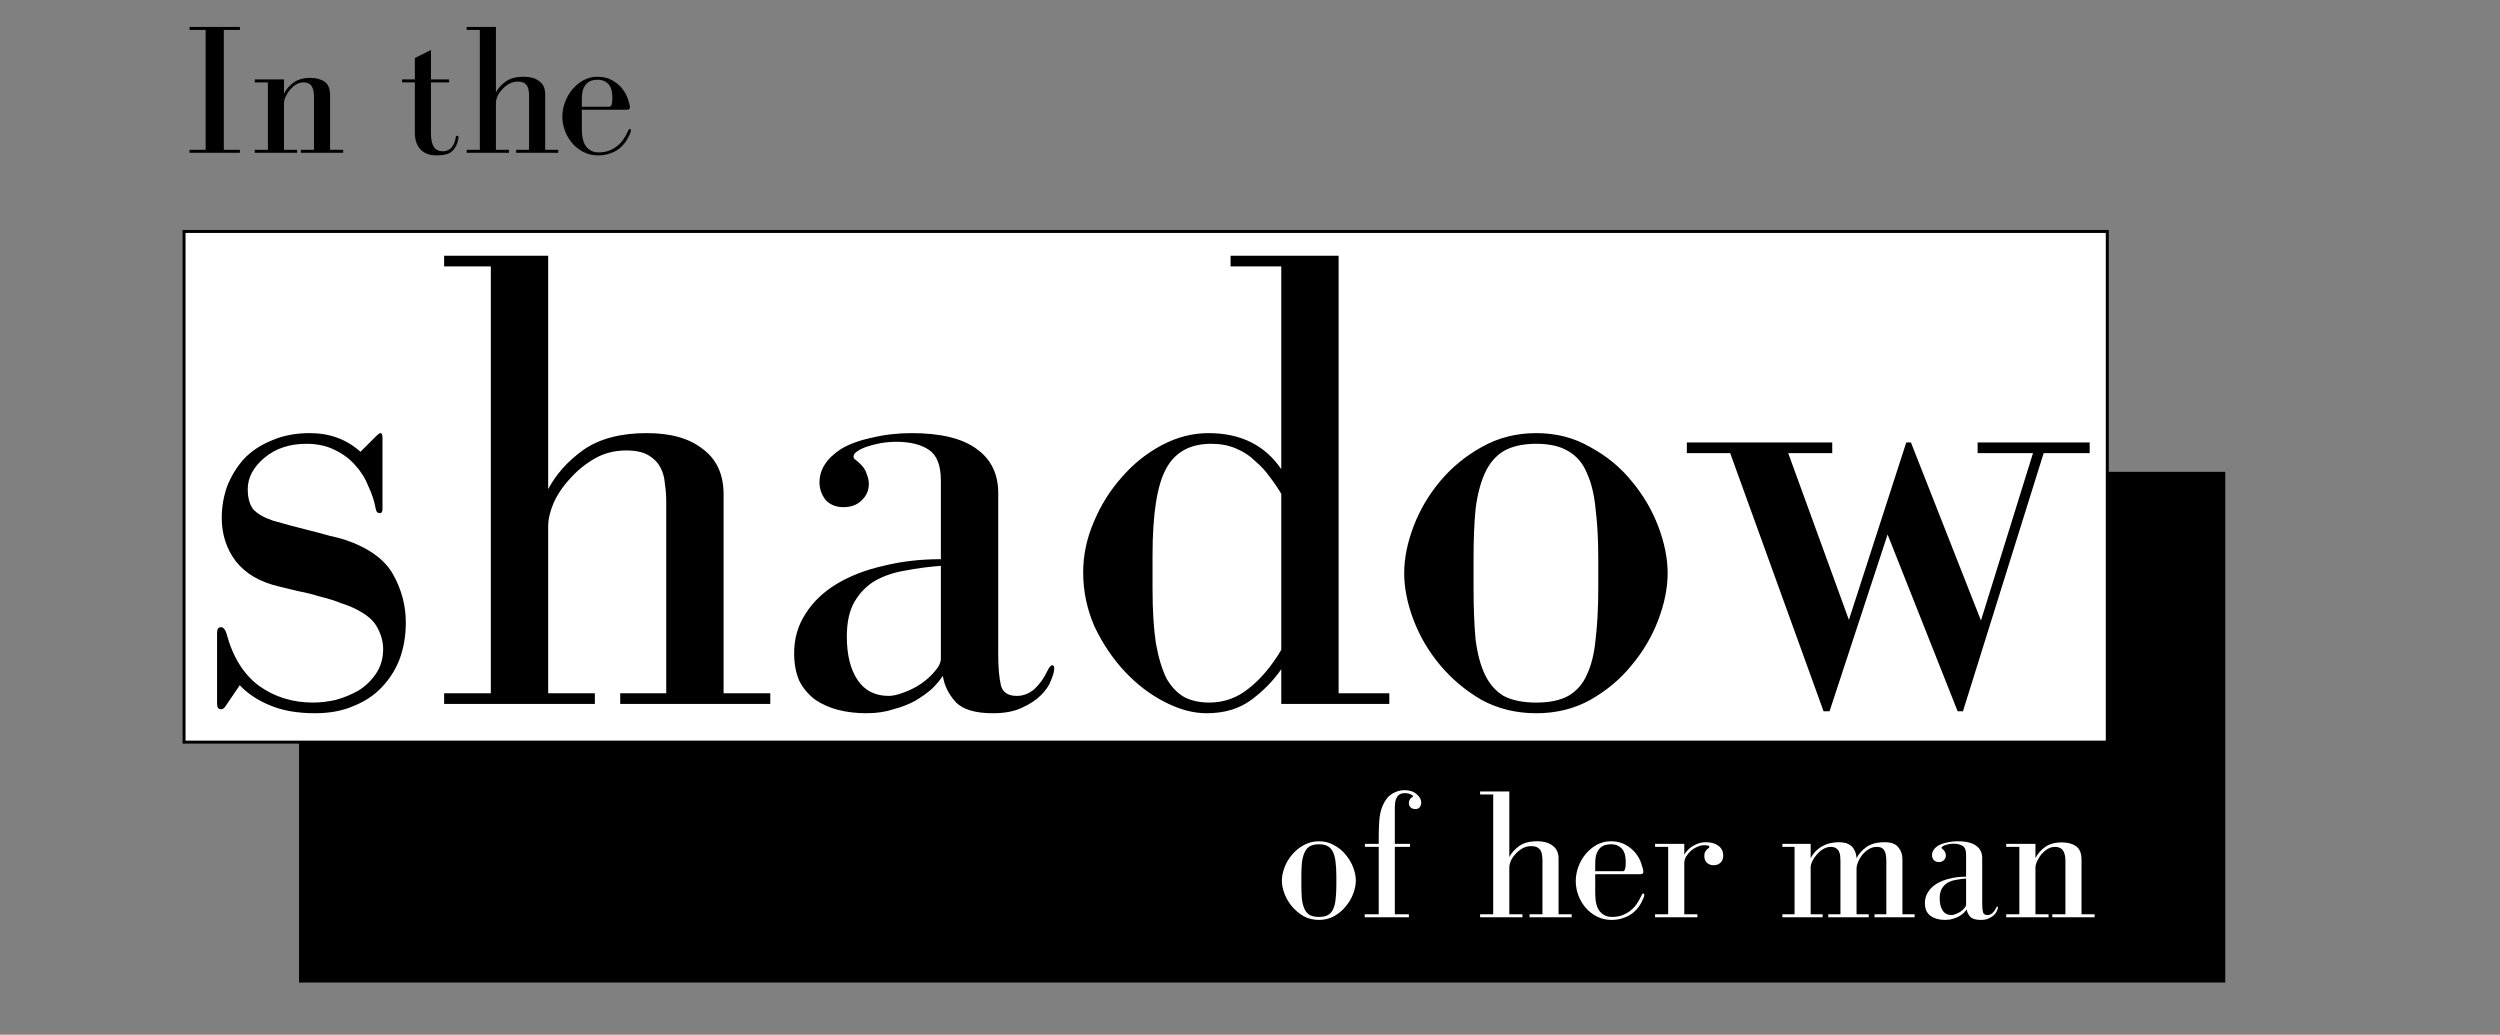 <svg width="360" height="149" viewBox="0 0 360 149" fill="none" xmlns="http://www.w3.org/2000/svg">
<rect x="0" y="0" width="360" height="149" fill="#808080" stroke="none"/>
<rect x="43.06" y="67.946" width="277.377" height="73.537" fill="black"/>
<path d="M189.928 132.468C190.737 132.468 191.465 132.288 192.112 131.929C192.778 131.551 193.335 131.084 193.784 130.526C194.252 129.969 194.611 129.358 194.863 128.693C195.115 128.028 195.24 127.398 195.24 126.805C195.24 126.212 195.115 125.583 194.863 124.918C194.611 124.253 194.252 123.641 193.784 123.084C193.335 122.527 192.778 122.068 192.112 121.709C191.465 121.331 190.737 121.143 189.928 121.143C189.119 121.143 188.382 121.331 187.717 121.709C187.07 122.068 186.513 122.527 186.045 123.084C185.578 123.641 185.218 124.253 184.967 124.918C184.715 125.583 184.589 126.212 184.589 126.805C184.589 127.398 184.715 128.028 184.967 128.693C185.218 129.358 185.578 129.969 186.045 130.526C186.513 131.084 187.07 131.551 187.717 131.929C188.382 132.288 189.119 132.468 189.928 132.468ZM187.394 126.212C187.394 125.457 187.421 124.792 187.474 124.217C187.546 123.641 187.672 123.156 187.852 122.761C188.032 122.365 188.283 122.068 188.607 121.871C188.949 121.673 189.389 121.574 189.928 121.574C190.468 121.574 190.899 121.673 191.223 121.871C191.564 122.068 191.816 122.365 191.978 122.761C192.157 123.156 192.274 123.641 192.328 124.217C192.4 124.792 192.436 125.457 192.436 126.212V127.371C192.436 128.18 192.4 128.882 192.328 129.475C192.274 130.05 192.157 130.526 191.978 130.904C191.816 131.281 191.564 131.569 191.223 131.767C190.899 131.947 190.468 132.036 189.928 132.036C189.389 132.036 188.949 131.947 188.607 131.767C188.283 131.569 188.032 131.281 187.852 130.904C187.672 130.526 187.546 130.05 187.474 129.475C187.421 128.882 187.394 128.18 187.394 127.371V126.212ZM196.515 131.659V132.09H202.879V131.659H200.856V121.952H203.04V121.52H200.856V116.235C200.856 114.887 201.324 114.213 202.258 114.213C202.618 114.213 202.906 114.267 203.121 114.374C203.355 114.482 203.472 114.572 203.472 114.644C203.472 114.698 203.454 114.734 203.418 114.752C203.238 114.842 203.103 114.968 203.013 115.129C202.923 115.273 202.879 115.435 202.879 115.615C202.879 115.902 202.968 116.127 203.148 116.289C203.328 116.433 203.544 116.505 203.795 116.505C204.101 116.505 204.317 116.415 204.443 116.235C204.586 116.037 204.658 115.813 204.658 115.561C204.658 115.129 204.434 114.725 203.984 114.347C203.553 113.97 202.959 113.781 202.204 113.781C201.629 113.781 201.054 113.952 200.479 114.294C199.903 114.635 199.436 115.228 199.077 116.073C198.825 116.684 198.672 117.386 198.618 118.176C198.564 118.967 198.537 119.696 198.537 120.361V121.52H196.542V121.952H198.537V131.659H196.515ZM217.341 123.408V113.97H213.135V114.401H215.022V131.659H213.135V132.09H219.229V131.659H217.341V124.918C217.341 124.63 217.413 124.315 217.557 123.974C217.719 123.614 217.943 123.282 218.231 122.976C218.519 122.653 218.851 122.383 219.229 122.167C219.606 121.952 220.029 121.844 220.496 121.844C220.874 121.844 221.17 121.907 221.386 122.032C221.602 122.158 221.763 122.32 221.871 122.518C221.979 122.716 222.042 122.94 222.06 123.192C222.096 123.426 222.114 123.668 222.114 123.92V131.659H220.253V132.09H226.32V131.659H224.433V123.623C224.433 122.814 224.154 122.203 223.597 121.79C223.058 121.358 222.303 121.143 221.332 121.143C220.271 121.143 219.417 121.367 218.77 121.817C218.141 122.266 217.665 122.796 217.341 123.408ZM236.642 125.538C236.624 125.25 236.525 124.855 236.346 124.351C236.184 123.848 235.923 123.363 235.564 122.895C235.204 122.428 234.728 122.023 234.135 121.682C233.541 121.322 232.813 121.143 231.95 121.143C231.231 121.143 230.557 121.313 229.928 121.655C229.317 121.997 228.787 122.437 228.337 122.976C227.888 123.516 227.537 124.127 227.286 124.81C227.034 125.493 226.908 126.185 226.908 126.886C226.908 127.587 227.034 128.27 227.286 128.935C227.537 129.601 227.888 130.194 228.337 130.715C228.787 131.236 229.326 131.659 229.955 131.982C230.602 132.306 231.303 132.468 232.058 132.468C232.669 132.468 233.227 132.378 233.73 132.198C234.233 132.036 234.674 131.812 235.051 131.524C235.447 131.218 235.779 130.868 236.049 130.472C236.319 130.077 236.534 129.663 236.696 129.232C236.75 129.106 236.777 128.98 236.777 128.855C236.777 128.729 236.723 128.666 236.615 128.666C236.525 128.666 236.445 128.756 236.373 128.935C236.211 129.313 236.004 129.69 235.752 130.068C235.519 130.445 235.222 130.778 234.863 131.066C234.521 131.353 234.126 131.587 233.676 131.767C233.227 131.947 232.705 132.036 232.112 132.036C231.393 132.036 230.809 131.767 230.359 131.227C229.928 130.688 229.712 129.825 229.712 128.639V125.888H236.211C236.498 125.888 236.642 125.772 236.642 125.538ZM229.712 125.457V124.378C229.712 123.785 229.775 123.309 229.901 122.949C230.045 122.572 230.225 122.284 230.44 122.086C230.656 121.889 230.899 121.754 231.168 121.682C231.438 121.61 231.708 121.574 231.977 121.574C232.409 121.574 232.759 121.655 233.029 121.817C233.317 121.961 233.541 122.158 233.703 122.41C233.865 122.662 233.973 122.94 234.027 123.246C234.081 123.551 234.108 123.866 234.108 124.19C234.108 125.035 233.973 125.457 233.703 125.457H229.712ZM242.537 123.084V121.52H238.33V121.952H240.218V131.659H238.33V132.09H244.424V131.659H242.537V124.271C242.537 123.983 242.618 123.686 242.779 123.381C242.959 123.075 243.184 122.796 243.453 122.545C243.741 122.293 244.056 122.095 244.397 121.952C244.739 121.79 245.071 121.709 245.395 121.709C245.593 121.709 245.763 121.727 245.907 121.763C246.069 121.781 246.15 121.844 246.15 121.952C246.15 122.041 246.105 122.104 246.015 122.14C245.907 122.212 245.781 122.338 245.638 122.518C245.494 122.68 245.422 122.94 245.422 123.3C245.422 123.677 245.548 123.992 245.799 124.244C246.051 124.477 246.384 124.594 246.797 124.594C247.157 124.594 247.471 124.477 247.741 124.244C248.01 123.992 248.145 123.65 248.145 123.219C248.145 122.859 248.073 122.563 247.93 122.329C247.786 122.077 247.597 121.88 247.363 121.736C247.148 121.574 246.887 121.457 246.581 121.385C246.294 121.313 245.997 121.277 245.692 121.277C245.26 121.277 244.874 121.34 244.532 121.466C244.19 121.592 243.885 121.745 243.615 121.925C243.346 122.104 243.121 122.302 242.941 122.518C242.761 122.716 242.627 122.904 242.537 123.084ZM271.387 121.277C270.309 121.277 269.446 121.502 268.799 121.952C268.152 122.401 267.666 122.94 267.343 123.569C267.307 123.084 267.199 122.689 267.019 122.383C266.857 122.077 266.651 121.844 266.399 121.682C266.165 121.52 265.905 121.412 265.617 121.358C265.329 121.304 265.051 121.277 264.781 121.277C264.458 121.277 264.107 121.313 263.729 121.385C263.37 121.439 263.01 121.556 262.651 121.736C262.291 121.898 261.941 122.131 261.599 122.437C261.276 122.725 260.988 123.102 260.736 123.569V121.52H256.665V121.952H258.417V131.659H256.665V132.09H262.462V131.659H260.736V124.864C260.736 124.648 260.808 124.378 260.952 124.055C261.114 123.713 261.33 123.39 261.599 123.084C261.869 122.761 262.175 122.491 262.516 122.275C262.876 122.059 263.244 121.952 263.622 121.952C263.999 121.952 264.278 122.032 264.458 122.194C264.655 122.338 264.79 122.518 264.862 122.734C264.952 122.949 264.997 123.174 264.997 123.408C265.015 123.623 265.024 123.812 265.024 123.974V131.659H263.271V132.09H269.095V131.659H267.343V125.079C267.343 124.81 267.415 124.495 267.558 124.136C267.702 123.776 267.9 123.435 268.152 123.111C268.421 122.787 268.727 122.518 269.069 122.302C269.428 122.068 269.824 121.952 270.255 121.952C270.561 121.952 270.803 122.005 270.983 122.113C271.163 122.221 271.298 122.374 271.387 122.572C271.495 122.752 271.558 122.967 271.576 123.219C271.612 123.453 271.63 123.704 271.63 123.974V131.659H269.931V132.09H275.702V131.659H273.949V123.677C273.949 123.03 273.751 122.473 273.356 122.005C272.978 121.52 272.322 121.277 271.387 121.277ZM279.073 121.79C278.498 122.167 278.21 122.617 278.21 123.138C278.21 123.39 278.291 123.623 278.453 123.839C278.633 124.037 278.875 124.136 279.181 124.136C279.487 124.136 279.729 124.046 279.909 123.866C280.107 123.686 280.206 123.462 280.206 123.192C280.206 123.066 280.179 122.94 280.125 122.814C280.089 122.671 280.008 122.536 279.882 122.41C279.792 122.32 279.72 122.257 279.666 122.221C279.612 122.185 279.585 122.14 279.585 122.086C279.585 122.014 279.639 121.943 279.747 121.871C279.855 121.799 279.99 121.736 280.152 121.682C280.313 121.628 280.493 121.583 280.691 121.547C280.907 121.511 281.113 121.493 281.311 121.493C281.868 121.493 282.309 121.601 282.632 121.817C282.956 122.032 283.118 122.446 283.118 123.057V126.239C282.291 126.239 281.518 126.329 280.799 126.509C280.08 126.67 279.451 126.913 278.911 127.237C278.372 127.56 277.95 127.965 277.644 128.45C277.338 128.917 277.186 129.448 277.186 130.041C277.186 130.472 277.257 130.85 277.401 131.174C277.563 131.479 277.779 131.731 278.048 131.929C278.318 132.108 278.624 132.243 278.965 132.333C279.325 132.423 279.702 132.468 280.098 132.468C280.511 132.468 280.88 132.414 281.203 132.306C281.545 132.216 281.841 132.099 282.093 131.956C282.363 131.794 282.588 131.632 282.767 131.47C282.947 131.29 283.091 131.12 283.199 130.958C283.253 131.335 283.423 131.686 283.711 132.009C283.999 132.315 284.502 132.468 285.221 132.468C285.688 132.468 286.075 132.396 286.381 132.252C286.704 132.108 286.965 131.938 287.163 131.74C287.36 131.542 287.495 131.344 287.567 131.147C287.657 130.931 287.702 130.769 287.702 130.661C287.702 130.571 287.675 130.526 287.621 130.526C287.567 130.526 287.504 130.598 287.432 130.742C287.288 131.048 287.109 131.299 286.893 131.497C286.677 131.677 286.443 131.767 286.192 131.767C285.832 131.767 285.617 131.623 285.545 131.335C285.473 131.03 285.437 130.616 285.437 130.095V123.569C285.437 122.796 285.149 122.203 284.574 121.79C283.999 121.358 283.118 121.143 281.931 121.143C281.374 121.143 280.835 121.206 280.313 121.331C279.81 121.439 279.397 121.592 279.073 121.79ZM283.118 126.509V130.257C283.118 130.419 283.037 130.589 282.875 130.769C282.731 130.949 282.543 131.12 282.309 131.281C282.093 131.425 281.859 131.542 281.608 131.632C281.374 131.722 281.176 131.767 281.015 131.767C280.457 131.767 280.035 131.551 279.747 131.12C279.46 130.688 279.316 130.104 279.316 129.367C279.316 128.774 279.424 128.297 279.639 127.938C279.855 127.578 280.134 127.3 280.475 127.102C280.835 126.904 281.239 126.769 281.689 126.697C282.156 126.607 282.632 126.545 283.118 126.509ZM293.104 123.569V121.52H288.898V121.952H290.786V131.659H288.898V132.09H294.992V131.659H293.104V124.972C293.104 124.666 293.185 124.342 293.347 124.001C293.509 123.641 293.716 123.309 293.967 123.003C294.237 122.698 294.534 122.446 294.857 122.248C295.199 122.05 295.549 121.952 295.909 121.952C296.43 121.952 296.808 122.113 297.041 122.437C297.293 122.761 297.419 123.273 297.419 123.974V131.659H295.531V132.09H301.625V131.659H299.738V123.785C299.738 122.85 299.468 122.203 298.929 121.844C298.408 121.484 297.733 121.304 296.907 121.304C295.918 121.304 295.109 121.529 294.48 121.979C293.868 122.428 293.41 122.958 293.104 123.569Z" fill="white"/>
<rect x="26.502" y="33.328" width="276.947" height="73.537" fill="white" stroke="black" stroke-width="0.43"/>
<path d="M34.547 4.311V3.88H27.294V4.311H29.613V21.569H27.294V22H34.547V21.569H32.228V4.311H34.547ZM40.897 13.479V11.43H36.69V11.861H38.578V21.569H36.69V22H42.784V21.569H40.897V14.881C40.897 14.576 40.977 14.252 41.139 13.911C41.301 13.551 41.508 13.219 41.759 12.913C42.029 12.607 42.326 12.356 42.649 12.158C42.991 11.96 43.341 11.861 43.701 11.861C44.222 11.861 44.6 12.023 44.833 12.347C45.085 12.67 45.211 13.182 45.211 13.884V21.569H43.323V22H49.417V21.569H47.53V13.695C47.53 12.76 47.26 12.113 46.721 11.753C46.2 11.394 45.526 11.214 44.699 11.214C43.71 11.214 42.901 11.439 42.272 11.888C41.66 12.338 41.202 12.868 40.897 13.479ZM62.059 11.43V7.196L59.74 8.356V11.43H57.906V11.861H59.74V19.142C59.74 20.148 60.009 20.939 60.549 21.515C61.088 22.09 61.87 22.378 62.895 22.378C63.955 22.378 64.701 22.171 65.133 21.757C65.582 21.326 65.87 20.742 65.996 20.005C66.013 19.915 66.022 19.861 66.022 19.843C66.022 19.825 66.022 19.798 66.022 19.762C66.022 19.618 65.969 19.546 65.861 19.546C65.717 19.546 65.636 19.636 65.618 19.816C65.528 20.427 65.321 20.912 64.998 21.272C64.674 21.613 64.279 21.784 63.811 21.784C63.182 21.784 62.733 21.569 62.463 21.137C62.194 20.706 62.059 20.058 62.059 19.196V11.861H64.674V11.43H62.059ZM71.412 13.317V3.88H67.206V4.311H69.094V21.569H67.206V22H73.3V21.569H71.412V14.827C71.412 14.54 71.484 14.225 71.628 13.884C71.79 13.524 72.015 13.191 72.302 12.886C72.59 12.562 72.922 12.293 73.3 12.077C73.677 11.861 74.1 11.753 74.567 11.753C74.945 11.753 75.242 11.816 75.457 11.942C75.673 12.068 75.835 12.23 75.943 12.428C76.05 12.625 76.113 12.85 76.131 13.102C76.167 13.335 76.185 13.578 76.185 13.83V21.569H74.325V22H80.392V21.569H78.504V13.533C78.504 12.724 78.226 12.113 77.668 11.699C77.129 11.268 76.374 11.052 75.403 11.052C74.343 11.052 73.489 11.277 72.842 11.726C72.213 12.176 71.736 12.706 71.412 13.317ZM90.714 15.448C90.696 15.16 90.597 14.764 90.417 14.261C90.255 13.758 89.995 13.272 89.635 12.805C89.275 12.338 88.799 11.933 88.206 11.592C87.613 11.232 86.885 11.052 86.022 11.052C85.303 11.052 84.629 11.223 83.999 11.565C83.388 11.906 82.858 12.347 82.408 12.886C81.959 13.425 81.609 14.036 81.357 14.72C81.105 15.403 80.979 16.095 80.979 16.796C80.979 17.497 81.105 18.18 81.357 18.845C81.609 19.51 81.959 20.104 82.408 20.625C82.858 21.146 83.397 21.569 84.026 21.892C84.674 22.216 85.375 22.378 86.13 22.378C86.741 22.378 87.298 22.288 87.801 22.108C88.305 21.946 88.745 21.721 89.123 21.434C89.518 21.128 89.851 20.778 90.12 20.382C90.39 19.987 90.606 19.573 90.767 19.142C90.822 19.016 90.848 18.89 90.848 18.764C90.848 18.638 90.794 18.576 90.687 18.576C90.597 18.576 90.516 18.665 90.444 18.845C90.282 19.223 90.075 19.6 89.824 19.978C89.59 20.355 89.293 20.688 88.934 20.975C88.592 21.263 88.197 21.497 87.748 21.676C87.298 21.856 86.777 21.946 86.183 21.946C85.465 21.946 84.88 21.676 84.431 21.137C83.999 20.598 83.784 19.735 83.784 18.549V15.798H90.282C90.57 15.798 90.714 15.681 90.714 15.448ZM83.784 15.367V14.288C83.784 13.695 83.847 13.219 83.972 12.859C84.116 12.481 84.296 12.194 84.512 11.996C84.727 11.798 84.97 11.664 85.24 11.592C85.509 11.52 85.779 11.484 86.049 11.484C86.48 11.484 86.831 11.565 87.1 11.726C87.388 11.87 87.613 12.068 87.774 12.32C87.936 12.571 88.044 12.85 88.098 13.155C88.152 13.461 88.179 13.776 88.179 14.099C88.179 14.944 88.044 15.367 87.774 15.367H83.784Z" fill="black"/>
<path d="M54.116 62.849L51.907 65.058C49.922 63.265 47.489 62.369 44.608 62.369C42.559 62.369 40.734 62.721 39.133 63.425C37.533 64.066 36.188 64.962 35.1 66.114C34.075 67.267 33.275 68.58 32.699 70.052C32.186 71.525 31.93 73.03 31.93 74.566C31.93 76.935 32.602 79.016 33.947 80.809C35.356 82.602 37.437 83.818 40.19 84.459C41.022 84.651 41.951 84.875 42.975 85.131C44 85.323 45.024 85.579 46.049 85.899C47.137 86.156 48.161 86.476 49.122 86.86C50.146 87.18 51.043 87.564 51.811 88.012C53.092 88.717 53.956 89.549 54.404 90.509C54.917 91.47 55.173 92.462 55.173 93.487C55.173 94.831 54.821 96.016 54.116 97.04C53.476 98.001 52.644 98.801 51.619 99.441C50.595 100.018 49.506 100.466 48.354 100.786C47.201 101.042 46.113 101.17 45.088 101.17C42.143 101.17 39.55 100.37 37.309 98.769C35.068 97.104 33.499 94.575 32.602 91.182C32.41 90.606 32.154 90.317 31.834 90.317C31.45 90.317 31.258 90.573 31.258 91.086V101.362C31.258 101.875 31.45 102.131 31.834 102.131C32.09 102.131 32.314 101.971 32.507 101.65L34.523 98.673C35.676 99.89 37.117 100.85 38.845 101.554C40.638 102.323 42.815 102.707 45.376 102.707C47.489 102.707 49.346 102.355 50.947 101.65C52.547 101.01 53.892 100.114 54.981 98.961C56.133 97.745 56.998 96.368 57.574 94.831C58.15 93.231 58.438 91.502 58.438 89.645C58.438 87.212 57.83 84.907 56.613 82.73C55.397 80.553 53.092 78.888 49.698 77.736C49.122 77.544 48.386 77.352 47.489 77.159C46.593 76.903 45.632 76.647 44.608 76.391C43.648 76.135 42.655 75.879 41.631 75.623C40.67 75.367 39.87 75.142 39.23 74.95C37.949 74.502 37.02 73.958 36.444 73.318C35.932 72.613 35.676 71.653 35.676 70.436C35.676 68.772 36.476 67.267 38.077 65.922C39.678 64.578 41.695 63.906 44.128 63.906C45.664 63.906 47.009 64.194 48.161 64.77C49.378 65.346 50.37 66.082 51.139 66.979C51.971 67.875 52.611 68.9 53.06 70.052C53.572 71.141 53.924 72.229 54.116 73.318C54.18 73.702 54.372 73.894 54.693 73.894C54.949 73.894 55.077 73.702 55.077 73.318V63.041C55.077 62.593 54.981 62.369 54.788 62.369C54.66 62.369 54.436 62.529 54.116 62.849ZM78.938 70.436V36.821H63.955V38.358H70.678V99.826H63.955V101.362H85.661V99.826H78.938V75.815C78.938 74.79 79.194 73.67 79.707 72.453C80.283 71.173 81.083 69.988 82.108 68.9C83.132 67.747 84.317 66.787 85.661 66.018C87.006 65.25 88.51 64.866 90.175 64.866C91.52 64.866 92.576 65.09 93.345 65.538C94.113 65.986 94.689 66.563 95.073 67.267C95.458 67.971 95.682 68.772 95.746 69.668C95.874 70.5 95.938 71.365 95.938 72.261V99.826H89.311V101.362H110.921V99.826H104.197V71.205C104.197 68.323 103.205 66.147 101.22 64.674C99.299 63.137 96.61 62.369 93.153 62.369C89.375 62.369 86.334 63.169 84.028 64.77C81.787 66.371 80.091 68.259 78.938 70.436ZM121.079 64.674C119.03 66.018 118.005 67.619 118.005 69.476C118.005 70.372 118.293 71.205 118.87 71.973C119.51 72.677 120.374 73.03 121.463 73.03C122.551 73.03 123.416 72.709 124.056 72.069C124.76 71.429 125.112 70.629 125.112 69.668C125.112 69.22 125.016 68.772 124.824 68.323C124.696 67.811 124.408 67.331 123.96 66.883C123.64 66.563 123.384 66.338 123.192 66.21C122.999 66.082 122.903 65.922 122.903 65.73C122.903 65.474 123.095 65.218 123.48 64.962C123.864 64.706 124.344 64.482 124.92 64.29C125.497 64.097 126.137 63.938 126.841 63.809C127.61 63.681 128.346 63.617 129.05 63.617C131.035 63.617 132.604 64.001 133.756 64.77C134.909 65.538 135.485 67.011 135.485 69.188V80.521C132.54 80.521 129.787 80.841 127.225 81.481C124.664 82.058 122.423 82.922 120.502 84.075C118.581 85.227 117.077 86.668 115.988 88.397C114.9 90.061 114.356 91.95 114.356 94.063C114.356 95.6 114.612 96.944 115.124 98.097C115.7 99.185 116.469 100.082 117.429 100.786C118.389 101.426 119.478 101.907 120.694 102.227C121.975 102.547 123.32 102.707 124.728 102.707C126.201 102.707 127.513 102.515 128.666 102.131C129.883 101.811 130.939 101.394 131.835 100.882C132.796 100.306 133.596 99.73 134.237 99.153C134.877 98.513 135.389 97.905 135.773 97.329C135.965 98.673 136.574 99.922 137.598 101.074C138.622 102.163 140.415 102.707 142.976 102.707C144.641 102.707 146.018 102.451 147.106 101.939C148.259 101.426 149.187 100.818 149.892 100.114C150.596 99.409 151.076 98.705 151.332 98.001C151.652 97.232 151.812 96.656 151.812 96.272C151.812 95.952 151.716 95.792 151.524 95.792C151.332 95.792 151.108 96.048 150.852 96.56C150.34 97.649 149.699 98.545 148.931 99.249C148.163 99.89 147.33 100.21 146.434 100.21C145.153 100.21 144.385 99.698 144.129 98.673C143.873 97.585 143.745 96.112 143.745 94.255V71.013C143.745 68.259 142.72 66.147 140.671 64.674C138.622 63.137 135.485 62.369 131.259 62.369C129.274 62.369 127.353 62.593 125.497 63.041C123.704 63.425 122.231 63.969 121.079 64.674ZM135.485 81.481V94.831C135.485 95.408 135.197 96.016 134.621 96.656C134.108 97.296 133.436 97.905 132.604 98.481C131.835 98.993 131.003 99.409 130.107 99.73C129.274 100.05 128.57 100.21 127.994 100.21C126.009 100.21 124.504 99.441 123.48 97.905C122.455 96.368 121.943 94.287 121.943 91.662C121.943 89.549 122.327 87.852 123.096 86.572C123.864 85.291 124.856 84.299 126.073 83.594C127.353 82.89 128.794 82.41 130.395 82.154C132.06 81.834 133.756 81.609 135.485 81.481ZM177.202 38.358H184.502V67.555C182.133 64.097 178.643 62.369 174.033 62.369C171.728 62.369 169.487 62.945 167.31 64.097C165.133 65.25 163.212 66.787 161.547 68.708C159.883 70.564 158.538 72.709 157.513 75.142C156.489 77.512 155.977 79.945 155.977 82.442C155.977 85.131 156.521 87.724 157.61 90.221C158.762 92.654 160.203 94.799 161.931 96.656C163.66 98.513 165.581 99.986 167.694 101.074C169.807 102.163 171.824 102.707 173.745 102.707C176.306 102.707 178.451 102.067 180.18 100.786C181.908 99.505 183.349 98.033 184.502 96.368V101.362H200.061V99.826H192.761V36.821H177.202V38.358ZM165.965 80.041C165.965 74.086 166.606 69.924 167.886 67.555C169.167 65.122 171.344 63.906 174.417 63.906C175.762 63.906 176.946 64.13 177.971 64.578C179.059 65.026 179.988 65.634 180.756 66.403C181.588 67.107 182.293 67.875 182.869 68.708C183.509 69.54 184.053 70.34 184.502 71.109V93.583C183.093 95.952 181.524 97.809 179.796 99.153C178.131 100.498 176.242 101.17 174.129 101.17C172.784 101.17 171.6 100.914 170.575 100.402C169.551 99.826 168.687 98.929 167.982 97.713C167.342 96.432 166.83 94.735 166.446 92.622C166.125 90.509 165.965 87.884 165.965 84.747V80.041ZM221.219 102.707C224.101 102.707 226.694 102.067 228.999 100.786C231.368 99.441 233.353 97.777 234.954 95.792C236.618 93.807 237.899 91.63 238.795 89.261C239.692 86.892 240.14 84.651 240.14 82.538C240.14 80.425 239.692 78.184 238.795 75.815C237.899 73.446 236.618 71.269 234.954 69.284C233.353 67.299 231.368 65.666 228.999 64.386C226.694 63.041 224.101 62.369 221.219 62.369C218.338 62.369 215.713 63.041 213.344 64.386C211.039 65.666 209.054 67.299 207.389 69.284C205.724 71.269 204.444 73.446 203.547 75.815C202.651 78.184 202.203 80.425 202.203 82.538C202.203 84.651 202.651 86.892 203.547 89.261C204.444 91.63 205.724 93.807 207.389 95.792C209.054 97.777 211.039 99.441 213.344 100.786C215.713 102.067 218.338 102.707 221.219 102.707ZM212.191 80.425C212.191 77.736 212.287 75.367 212.479 73.318C212.736 71.269 213.184 69.54 213.824 68.131C214.464 66.723 215.361 65.666 216.513 64.962C217.73 64.258 219.299 63.906 221.219 63.906C223.14 63.906 224.677 64.258 225.829 64.962C227.046 65.666 227.942 66.723 228.519 68.131C229.159 69.54 229.575 71.269 229.767 73.318C230.023 75.367 230.151 77.736 230.151 80.425V84.555C230.151 87.436 230.023 89.933 229.767 92.046C229.575 94.095 229.159 95.792 228.519 97.136C227.942 98.481 227.046 99.505 225.829 100.21C224.677 100.85 223.14 101.17 221.219 101.17C219.299 101.17 217.73 100.85 216.513 100.21C215.361 99.505 214.464 98.481 213.824 97.136C213.184 95.792 212.736 94.095 212.479 92.046C212.287 89.933 212.191 87.436 212.191 84.555V80.425ZM242.904 63.713V65.25H249.147L262.593 102.419H263.457L271.813 76.967L281.898 102.419H282.666L294.287 65.25H300.914V63.713H284.779V65.25H292.751L285.259 89.357L275.175 63.713H274.502L266.243 89.261L257.503 65.25H263.842V63.713H242.904Z" fill="black"/>
</svg>
